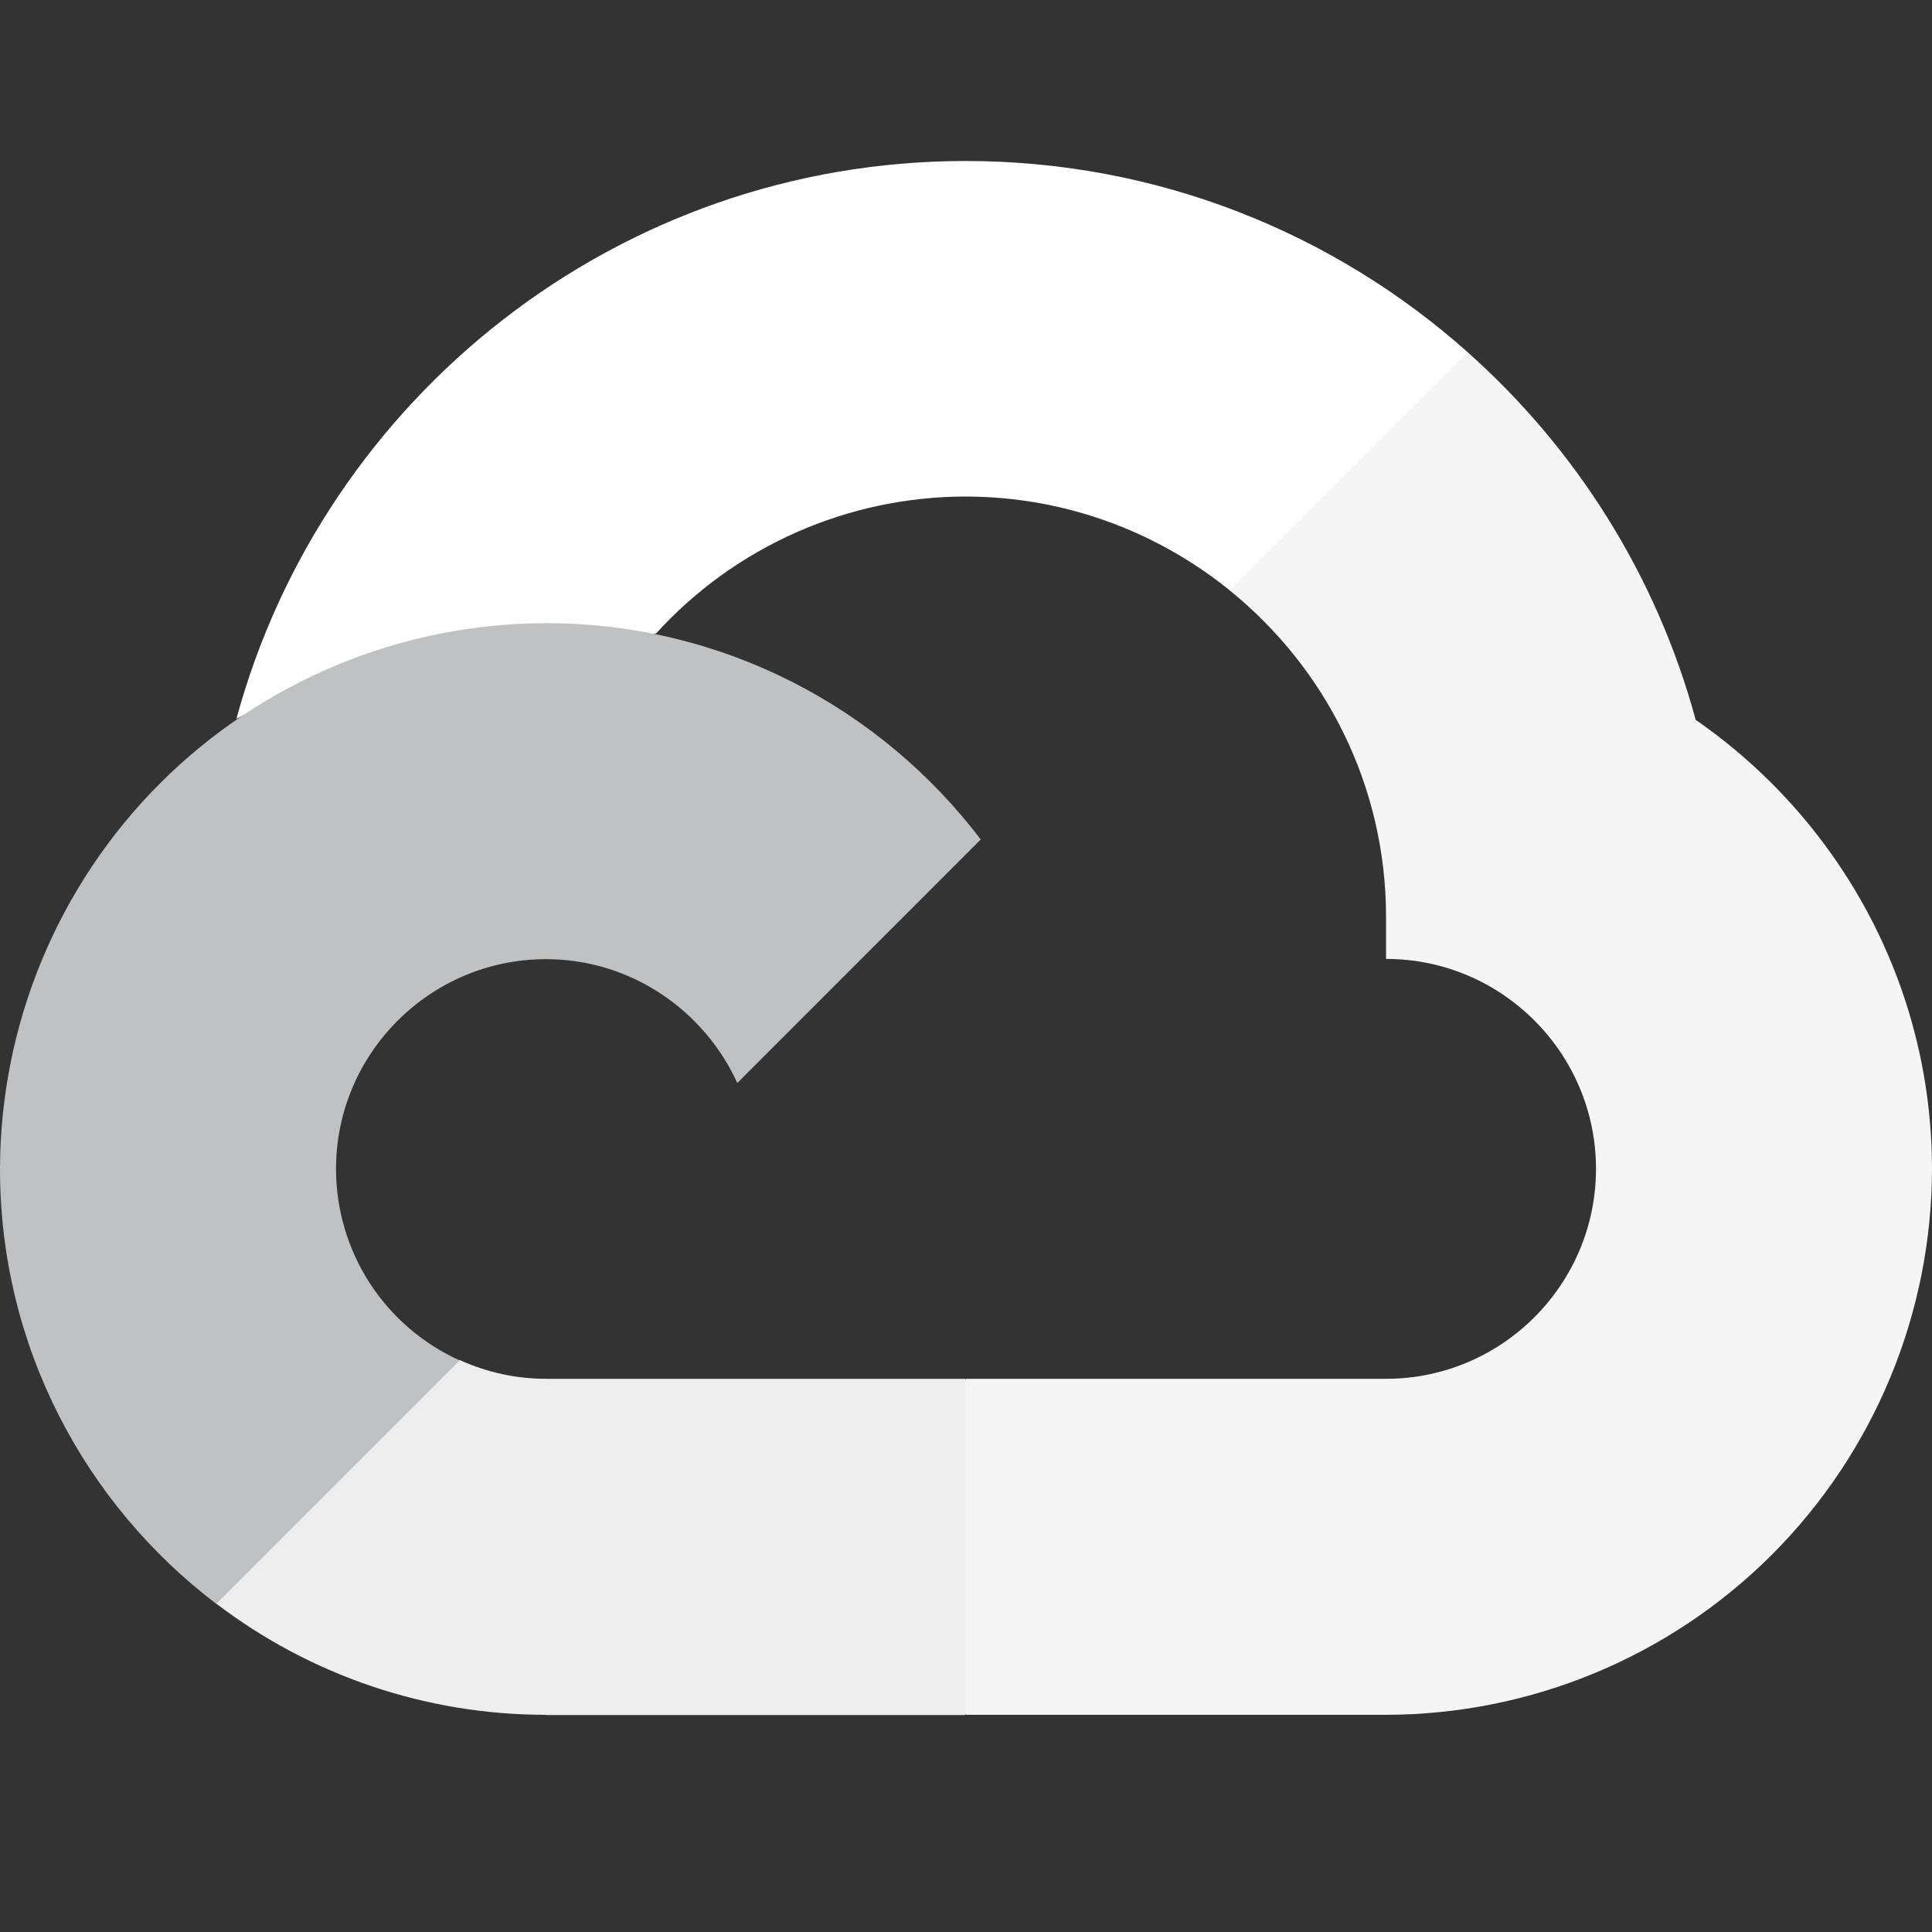 <svg width="24" height="24" viewBox="0 0 24 24" fill="none" xmlns="http://www.w3.org/2000/svg">
<rect x="0" y="0" width="24" height="24" fill="#333333" stroke="none"/>
<path d="M15.273 7.335L16.042 7.349L18.131 5.26L18.232 4.375C16.575 2.899 14.388 2 11.997 2C7.67 2 4.017 4.944 2.936 8.933C3.164 8.774 3.652 8.893 3.652 8.893L7.825 8.207C7.825 8.207 8.04 7.852 8.149 7.87C8.637 7.333 9.231 6.905 9.895 6.612C10.558 6.319 11.275 6.168 12 6.168C13.238 6.171 14.377 6.608 15.273 7.331V7.335Z" fill="white"/>
<path d="M21.064 8.941C20.579 7.152 19.579 5.573 18.231 4.375L15.273 7.332C16.458 8.289 17.218 9.752 17.218 11.39V11.912C18.657 11.912 19.826 13.084 19.826 14.52C19.826 15.959 18.654 17.128 17.218 17.128H12.003L11.481 17.652V20.782L12.003 21.302H17.218C19.016 21.299 20.739 20.584 22.011 19.313C23.282 18.041 23.997 16.318 24 14.52C23.997 12.212 22.837 10.17 21.064 8.942V8.941Z" fill="#F5F5F5"/>
<path d="M6.782 21.305H11.994V17.128H6.782C6.412 17.128 6.046 17.048 5.709 16.894L4.956 17.125L2.867 19.214L2.684 19.919C3.861 20.817 5.301 21.303 6.782 21.302L6.782 21.305Z" fill="#EEEEEE"/>
<path d="M6.782 7.741C4.984 7.744 3.261 8.459 1.989 9.73C0.718 11.002 0.003 12.725 0 14.523C0 16.725 1.055 18.683 2.687 19.924L5.711 16.9C5.254 16.694 4.865 16.359 4.592 15.938C4.32 15.516 4.175 15.025 4.174 14.523C4.174 13.084 5.346 11.915 6.782 11.915C7.839 11.915 8.748 12.553 9.159 13.453L12.183 10.428C10.943 8.796 8.985 7.741 6.782 7.741H6.782Z" fill="#C0C1C3"/>
</svg>

